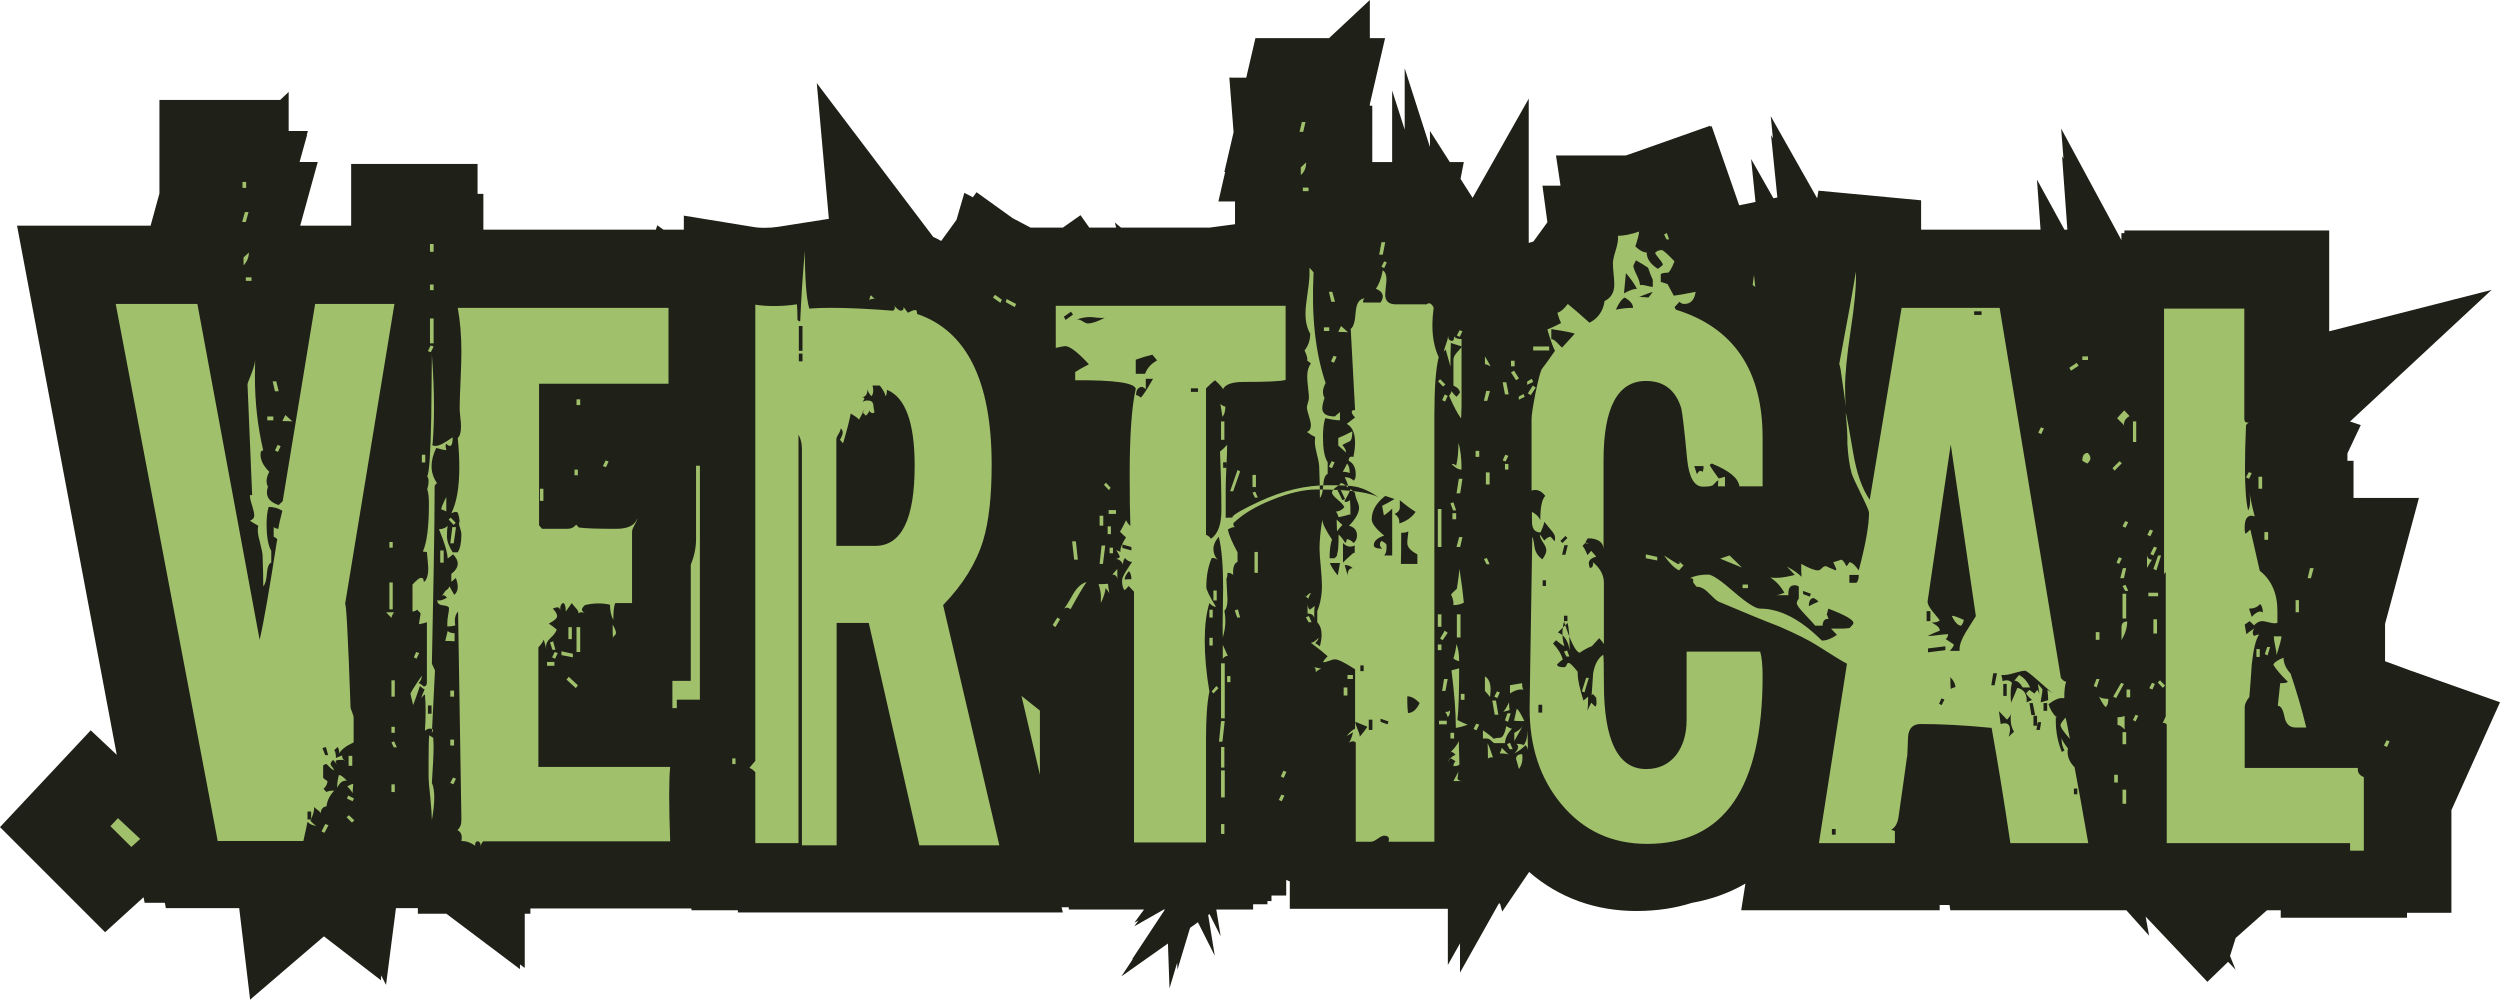 <?xml version="1.0" encoding="utf-8"?>
<!-- Generator: Adobe Illustrator 16.0.0, SVG Export Plug-In . SVG Version: 6.00 Build 0)  -->
<!DOCTYPE svg PUBLIC "-//W3C//DTD SVG 1.1//EN" "http://www.w3.org/Graphics/SVG/1.1/DTD/svg11.dtd">
<svg version="1.1" id="Capa_1" xmlns="http://www.w3.org/2000/svg" xmlns:xlink="http://www.w3.org/1999/xlink" x="0px" y="0px"
	 width="702.8px" height="281.021px" viewBox="0 0 702.8 281.021" enable-background="new 0 0 702.8 281.021" xml:space="preserve">
<path fill="#1F2018" d="M685.017,191.127l-0.855-0.305l-6.66-2.355l-7.018-2.58v-10.479l2.846-10.577l0.785-2.914l5.9-21.931
	h-18.389v-10.45h-1.717v-2.092l3.75-7.934l-3.025-1.007l39.803-37.002l-45.654,11.635V82.165V64.783h-17.246h-23.078h-17.246v0.756
	h-0.848v1.954l-16.936-31.348l0.66,8.485l-0.402-0.731l1.492,20.666h-0.826l-7.725-14.08l1.008,14.08h-6.439H540.06V56.31
	l-28.852-2.708l-0.367,2.147l-13.053-23.098l0.613,6.244l-0.529-0.936l1.777,17.555l-1.104,0.226l-6.27-11.044l1.229,12.076
	l-4.588,0.939l-0.461-1.323l-0.646-1.861l-6.629-19.081L480.8,35.65v-0.318l-22.955,8.112c-0.396,0.14-0.666,0.217-0.824,0.257
	h-19.605l1.273,8.495h-5.076l1.389,10.292l-3.936,5.414l-1.307,0.378V27.734l-15.779,27.883l-3.393-5.323l0.918-4.743h-3.941
	l-5.576-8.747v4.551l-7.1-22.164v17.247l-3.527-10.994v20.107h-0.787h-1.082h-3.715V29.733h-0.686v-0.46l4.283-18.553h-4.283V0
	l-11.475,10.72h-5.963h-1.049h-13.678l-2.582,11.118c-1.625-0.01-3.214-0.016-4.75-0.016l1.192,15.348l-2.596,11.184h0.228
	l-1.904,8.278h4.676v6.397l-7.073,0.946h-24.989l-1.716-1.425l0.361,1.425h-7.556l-2.458-3.483l-4.952,3.483h-2.949h-6.155
	l-5.023-2.638l-10.154-7.3l-1.034,1.425l-2.389-1.254l-2.217,7.604l-4.303,5.931c-0.715-0.432-1.46-0.812-2.227-1.138L229.61,23.36
	l3.396,38.159l-14.218,2.237c-1.233,0.195-2.515,0.289-3.918,0.289c-1.061,0-1.945-0.057-2.631-0.168l-20-3.26v3.948h-5.72
	c-0.587-0.4-1.174-0.804-1.747-1.235l-0.396,1.235h-48.49V54.493h-1.631V46.08h-17.247h-1.045H98.716v17.364H84.389l4.941-17.91
	h-5.113l2.101-7.555h-0.092l0.322-1.158H84.13v-0.078l-0.083,0.078H81.15V25.842l-2.379,2.244h-15.65h-1.053H44.821v17.382v1.747
	v7.158l-2.486,9.071H25.622H4.791l3.887,20.624l24.141,128.12l-7.32-6.883l-11.768,12.561l-2.178,2.324L0,232.52l11.946,11.943
	l6.018,6.016l11.582,11.582l10.818-9.834l0.294,1.559h5.68l0.284,1.502h20.622l3.068,25.734l20.747-17.797l16.037,12.352
	l0.043-1.375l1.384,2.656l2.788-21.57h6.158v1.588h8.017l20.687,15.572v-1.338l1.344,1v-15.234h1.588v-1.49h45.266v0.512h13.065
	v0.607h91.345l-0.341-1.451h2.023v0.635h21.145l-2.728,3.715l1.184-0.652l-1.192,1.648l8.294-4.711h0.315l-9.286,14.064l0.325-0.238
	l-3.279,4.963l13.086-9.236l0.446,12.59l2.158-7.203l0.074,1.959l3.546-11.75l2.206-1.574l4.742,9.416l-1.854-11.451l0.361-0.266
	l3.146,6.234l-1.226-7.508h10.349v-1.479h4.023v-0.898h1.139v-1.555h4.143v-4.402l1.006,0.447v7.678h44.43v15.793l3.418-6.07v8.223
	l10.91-19.426h0.336l0.623,2.268l7.559-11.139c8.455,7.332,18.758,10.971,30.162,10.971c5.793,0,10.975-0.809,15.6-2.291
	c5.9-1.039,10.869-2.99,15.043-5.42l-1.184,7.51h55.795v-1.477h2.771l0.213,1.477h49.5l6.387,7.129l-0.969-5.352l17.359,18.34
	l5.822-5.625l2.117,2.234l-1.58-3.896l1.6-5.047l8.779-7.783h3.877v2.098h35.496v-1.398h12.49v-17.381v-11.479l5.119-11.361
	l0.748-1.662l7.793-17.293L685.017,191.127z"/>
<path fill-rule="evenodd" clip-rule="evenodd" fill="#A1C06C" d="M636.126,172.217c0-1.156-0.266-1.941-0.771-2.422
	c-0.744,0.896-1.805,1.305-3.104,1.305c0.18,0.541,0.438,1.314,0.764,2.313c0.928-0.998,1.73-1.494,2.34-1.494
	C635.681,171.918,635.935,172.014,636.126,172.217 M597.71,225.963h-1.027v-3.979h1.027V225.963z M595.37,219.979h-1.023v-2.172
	h1.023V219.979z M597.71,209.217h-1.027v-3.4h1.027V209.217z M597.269,205.096c-0.768-0.85-1.416-1.295-1.994-1.295v-2.18
	c0.867,0,1.543-0.133,1.994-0.396V205.096z M590.202,190.879l-0.777,2.377l-0.83-0.412l0.768-1.965H590.202z M601.118,201.225
	l-0.771,1.598l-0.73-0.41l0.73-1.492L601.118,201.225z M597.075,192.27l-2.189,3.98l-0.826-0.412l2.238-3.879L597.075,192.27z
	 M598.833,196.041h-1.016v-2.203h1.016V196.041z M590.202,179.869h-1.037v-2.166h1.037V179.869z M605.792,192.27l-0.717,1.568
	l-0.879-0.385l0.775-1.494L605.792,192.27z M608.647,192.742l-0.648,0.621l-1.416-1.502l0.641-0.613L608.647,192.742z
	 M597.995,174.703c0,1.734-0.541,3.465-1.598,5.275v-3.68C596.397,175.244,596.948,174.703,597.995,174.703 M597.71,173.887h-1.027
	v-6.979h1.027V173.887z M606.38,178.102h-1.021v-4.014h1.021V178.102z M598.292,166.119h-0.871l-0.738-1.389l0.846-0.314
	L598.292,166.119z M597.71,159.721l-0.635,2.828h-1.033l0.74-2.828H597.71z M596.501,156.934l-0.748,1.594l-0.762-0.359l0.66-1.512
	L596.501,156.934z M606.687,167.625h-2.746v-0.988h2.746V167.625z M604.972,157.338c-0.324,0.478-0.803,1.229-1.41,2.317v-3.819
	C603.612,156.867,604.11,157.338,604.972,157.338 M607.517,156.146l-1.313,4.198l-0.846-0.416l1.328-3.782H607.517z
	 M598.292,146.795l-0.764,1.561l-0.846-0.387l0.738-1.481L598.292,146.795z M606.38,153.969l-1.021,2.177l-0.859-0.399l1.023-2.074
	L606.38,153.969z M574.591,120.442l-0.766,1.601l-0.826-0.413l0.721-1.5L574.591,120.442z M648.339,204.523h-2.994
	c-1.713,0-2.766-1.02-3.152-3.104c-0.412-2.033-1.033-3.057-1.861-2.99c0.135-1.4,0.354-3.508,0.678-6.371
	c1.254,0,1.967-0.129,2.15-0.408c-1.73-1.668-3.086-3.223-4.045-4.691c0-0.588,0.959-1.297,2.826-2.08
	c0,1.533,0.67,3.033,1.998,4.498C645.669,194.543,647.146,199.586,648.339,204.523 M635.261,184.674h-0.936v-2.205h0.936V184.674z
	 M605.263,149.174l-0.764,1.601l-0.844-0.412l0.742-1.495L605.263,149.174z M638.179,181.889l-0.721,2.373l-0.775-0.396l0.67-1.977
	H638.179z M587.665,128.817c0,0.47-0.289,0.985-0.865,1.492c-0.42-0.198-0.906-0.436-1.42-0.783c0-1.463,0.514-2.204,1.521-2.204
	C587.407,127.795,587.665,128.309,587.665,128.817 M641.378,178.891c0,0.613-0.471,2.346-1.383,5.275
	c0-0.584-0.137-1.467-0.404-2.619c-0.254-1.188-0.383-2.043-0.383-2.656H641.378z M596.501,130.215l-2.061,2.109l-0.572-0.719
	l1.984-1.964L596.501,130.215z M671.767,208.393l-0.732,1.611l-0.873-0.414l0.768-1.492L671.767,208.393z M664.519,239.141h-3.863
	v-2.111h-51.543v-33.229c0-0.367-0.385-0.576-1.113-0.576c0.539-1.256,0.832-1.838,0.832-1.695v-40.68
	c-0.328,0.27-0.477,0.504-0.477,0.779v0.404V86.748h22.566v30.903c0,0.926,0.424,1.298,1.262,1.086l-0.777,0.719
	c-0.205,4.599-0.299,8.581-0.299,11.943c0,5.656,0.299,9.701,0.881,12.085c0.346-0.474,0.549-1.327,0.549-2.59
	c0-1.049-0.137-2.406-0.354-3.976c0.15,1.975,0.736,4.73,1.664,8.274c-0.297-0.13-0.621-0.212-0.928-0.212
	c-1.256,0-1.895,1.095-1.895,3.308c0,0.994,0.082,1.563,0.285,1.771l1.313-1.191l2.639,11.577c3.354,2.647,4.965,6.431,4.965,11.362
	v3.305c-0.221,0.066-0.508,0.105-0.818,0.105c-0.402,0-0.975-0.105-1.734-0.305c-0.775-0.209-1.381-0.307-1.738-0.307
	c-0.775,0-1.504,0.404-2.287,1.186l-1.217-1.186c-0.219,0.139-0.701,0.473-1.406,0.982l0.475,2.686
	c0.508-0.439,1.291-1.021,2.348-1.67c-0.359,0.385-0.551,0.787-0.551,1.191c0,0.373,0.125,0.717,0.352,0.994
	c0.584-0.277,1.068-0.406,1.414-0.406c-0.92,1.393-1.598,4.186-2.047,8.371c-0.189,3.053-0.428,6.121-0.682,9.189
	c-0.859,1.049-1.309,2.041-1.309,2.893v17.053h31.814v0.516c0,0.918,0.557,1.594,1.68,2.078V239.141z M646.276,172.115h-0.932
	v-3.402h0.932V172.115z M600.538,124.252h-0.922v-5.784h0.922V124.252z M584.358,102.813l-2.156,1.394l-0.482-0.824l2.094-1.39
	L584.358,102.813z M598.677,116.974c-1.313,0.708-1.818,1.763-1.5,3.157v-0.168c0.059-0.264-0.229-0.673-0.879-1.253
	c-0.598-0.586-0.996-0.955-1.117-1.155c0.449-0.517,1.088-1.259,1.996-2.185L598.677,116.974z M586.983,101.212h-1.605v-1.022h1.605
	V101.212z M637.614,151.756h-1.041v-2.176h1.041V151.756z M650.415,159.721l-0.768,2.828h-0.928l0.66-2.828H650.415z
	 M633.015,133.003l-0.764,1.604l-0.846-0.416l0.777-1.462L633.015,133.003z M635.935,137.393h-1.029v-3.369h1.029V137.393z
	 M552.083,174.283c-0.139,0.691-0.391,1.199-0.77,1.607c-0.869,0-1.775-0.916-2.645-2.787
	C549.321,173.104,550.444,173.508,552.083,174.283 M570.698,193.256h-2.08c-0.744-1.26-1.541-1.914-2.346-1.914l1.326-1.592
	C568.911,190.42,569.948,191.586,570.698,193.256 M516.042,233.045h-1.057v1.604h1.057V233.045z M511.235,169.117
	c-0.328-0.334-0.756-0.684-1.328-0.986c-0.928,0-1.412,0.75-1.412,2.285C509.142,170.07,510.048,169.633,511.235,169.117
	 M509.077,166.908l-2.191-0.789v0.887l1.9,0.711L509.077,166.908z M546.624,196.625l-0.861-0.275l-0.645,1.494l0.729,0.377
	L546.624,196.625z M522.534,161.629h-2.639v2.215h1.965C522.319,163.435,522.534,162.687,522.534,161.629 M549.7,193.154
	c0-0.818-0.439-1.74-1.402-2.797v1.195c0,0.676,0.02,1.359,0.096,2.109C548.71,193.453,549.155,193.283,549.7,193.154
	 M566.181,205.713c-0.611-0.996-0.941-2.176-0.941-3.568c0-0.543,0.031-1.096,0.107-1.604c0,0.379-0.385,0.988-1.129,1.771
	l-2.277-2.385c0.195,1.602,0.35,2.783,0.486,3.609c1.76-0.539,2.623,0,2.623,1.559c0,0.545-0.119,1.232-0.387,2.012L566.181,205.713
	z M546.888,182.771v-1.086l-4.891,0.604v1.094L546.888,182.771z M583.968,221.676h-0.953v1.605h0.953V221.676z M542.669,171.807
	h-1.057v2.799h1.057V171.807z M561.388,189.273h-1.053l-0.541,3.367h0.928L561.388,189.273z M573.802,203.023h-0.941l-0.395,2.178
	h0.979L573.802,203.023z M564.122,192.27h-0.959v3.363h0.959V192.27z M572.663,201.225h-1.02v2.785h1.02V201.225z M572.124,201.016
	l-0.676-3.371h-0.926l0.535,3.371H572.124z M575.499,197.645h-1.027v2.182h1.027V197.645z M577.112,194.852
	c-0.463-0.268-1.842-1.432-4.148-3.51c-2.063-1.836-3.324-2.781-3.676-2.781c-0.637,0-1.66,0.227-3.039,0.637
	c-1.424,0.445-2.514,0.609-3.289,0.553h-0.338c0.188,0.67,0.281,1.219,0.338,1.701c0.461-0.135,0.846-0.203,1.162-0.203
	c0.607,0,1.117,0.236,1.48,0.711c-0.23,0.916-0.363,1.879-0.363,2.893v0.891c0,0.412,0.031,0.98,0.107,1.805
	c0.805-1.805,1.406-3.203,1.764-4.184c1.766,0.4,2.641,1.594,2.641,3.568c0,0.203-0.039,0.375-0.111,0.514
	c1.301-0.484,1.738-0.723,1.418-0.723c0.123,0,0.229,0.039,0.291,0.111c-0.93-0.717-1.539-1.4-1.764-1.982l0.938-0.916
	c0.322,0.273,0.764,0.607,1.406,1.021c0.195-0.273,0.453-0.613,0.838-1.021c0.258,0.408,0.443,0.807,0.572,1.227
	c-0.314-2.219-0.479-3.203-0.479-2.996l1.318,1.598c0,0.379-0.061,0.979-0.227,1.836c-0.15,0.82-0.26,1.43-0.26,1.846
	c0.52-0.139,1.238-0.346,2.09-0.611c0-0.65-0.068-1.639-0.193-2.898C575.907,194.143,576.397,194.453,577.112,194.852
	 M555.454,173.203l-7.061-48.27l-6.502,44.08c-0.047,0.723,0.428,1.707,1.426,2.904c1.256,1.529,1.93,2.34,1.99,2.475
	c-0.391,0.414-1.133,0.617-2.289,0.617c1.576,0.781,2.357,1.564,2.289,2.277c-0.961,0.348-2.096,0.846-3.416,1.502
	c0.652,0,1.619-0.066,2.908-0.242c1.281-0.164,2.213-0.273,2.848-0.273c0,0.549-0.223,1.023-0.664,1.395l2.277,1.5
	c0,0.406-0.398,1.025-1.135,1.803h2.748v-0.502c0-1.195,0.564-2.801,1.758-4.766C553.563,176.234,554.515,174.744,555.454,173.203
	 M557.058,87.527h-2.094v1.014h2.094V87.527z M465.886,157.556l-3.215-0.622v-1.098l3.215,0.723V157.556z M473.296,158.946
	l-1.303,1.397c-1.256-0.623-2.68-2.012-4.215-4.198c2.506,1.601,3.785,2.382,3.855,2.382c0.422,0,0.646-0.102,0.646-0.266
	c-0.08-0.2-0.199-0.411-0.391-0.611C472.2,157.992,472.69,158.399,473.296,158.946 M491.388,165.338h-1.516v-1.022h1.516V165.338z
	 M489.685,159.555l-6.111-2.516l2.637-0.894C487.015,156.902,488.171,158.024,489.685,159.555 M587.052,237.029h-21.898
	c-1.768-11.91-3.531-22.705-5.273-32.402c-7.543-0.752-14.195-1.09-19.943-1.09c-1.818,0-2.961,0.85-3.396,2.582
	c-0.133,0.439-0.223,2.08-0.301,4.863c0,1.027-0.086,1.846-0.254,2.529c-0.51,3.707-1.248,9.084-2.271,16.133
	c-0.26,1.799-0.939,3.006-2.053,3.604l1.027,0.377v3.404h-21.355l7.887-50.449c-0.994-0.473-3.785-2.176-8.369-5.107
	c-2.383-1.525-5.947-3.305-10.734-5.377c-3.816-1.459-9.48-3.773-17.018-6.979c-0.447-0.197-1.385-1.02-2.834-2.48
	c-1.117-1.164-2.236-1.703-3.365-1.703l-0.971-1.294c0.074-0.205,0.102-0.345,0.102-0.413c0-0.54-0.324-0.745-1.02-0.678
	c1.369-0.68,3.107-1.027,5.172-1.027c1.113,0,3.527,1.607,7.184,4.814c3.689,3.193,6.168,4.764,7.482,4.764
	c5.527,0,11.307,2.988,17.318,8.986c1.25,0,2.664-0.516,4.234-1.604l-1.672-1.777h3.572l1.213-0.102
	c0.322,0,0.486-0.029,0.486-0.092l0.93-1.029l0.098-0.371c0-0.881-2.342-2.215-7.064-4.012l-0.396,1.598l-0.176-0.209
	c0.248,0.408,0.48,0.924,0.66,1.502c-0.58-0.074-0.988,0.098-1.289,0.475c-0.244,0.342-0.398,0.854-0.398,1.426H510.3
	c-0.193-0.266-1.158-1.328-2.92-3.193c-1.516-1.598-2.26-2.627-2.26-3.064c0-0.48,0.201-0.92,0.559-1.334v-3.365
	c-0.254-0.273-0.645-0.408-1.225-0.408c-1.256,0-1.797,0.914-1.707,2.789h-3.371c0.615-0.063,1.383-0.309,2.258-0.678
	c-1-1.801-2.322-3.233-3.955-4.291c0.443,0.068,0.961,0.105,1.504,0.105c1.393,0,3.178-0.279,5.373-0.822l-2.254-2.379
	c1.93,1.053,3.311,2.01,4.15,2.895c-0.074-0.75-0.096-1.941-0.096-3.617c2.182,1.193,3.75,1.816,4.68,1.816
	c0.381,0,0.771-0.206,1.131-0.623c0.371-0.377,0.758-0.572,1.15-0.572c0.486,0.271,1.412,0.643,2.725,1.195
	c0.102-0.141,0.168-0.281,0.168-0.416c0,0-0.262-0.602-0.83-1.866c1.568-0.481,2.268-0.724,2.143-0.724
	c0.453,0,0.965,0.619,1.518,1.811c0.318-0.202,0.596-0.581,0.855-1.087c0.68,0,1.553,0.741,2.639,2.282
	c1.936-7.323,2.885-12.736,2.885-16.243c0-0.407-0.697-2.077-2.146-5.001c-1.584-3.204-2.477-5.186-2.73-5.994
	c-0.613-2.187-1.027-5.002-1.215-8.48c0.061-1.973-0.107-4.86-0.484-8.676c0.197,0.346,0.891,4.046,2.088,11.167
	c0.99,5.919,2.566,10.377,4.691,13.378l8.949-53.958h27.564c0.129,0.752,5.879,35.41,17.221,104.028
	c0.568,0.709,1.043,1.086,1.498,1.086c-0.383,0.922-0.545,2.451-0.545,4.6h-0.385c-0.963-0.133-2.309,0.41-4.041,1.701
	c0.381,1.332,1.158,2.619,2.336,3.881l-0.293-0.709v1.588c0,3.072,0.584,5.963,1.697,8.682l0.75-0.41
	c-0.547-0.912-0.83-2.107-0.83-3.57c0.051,0.51,0.674,1.535,1.793,2.996c-0.057,0.338-0.094,0.646-0.094,0.984
	c0,1.539,0.646,2.965,1.957,4.289C584.095,220.35,585.38,227.465,587.052,237.029 M581.89,207.721
	c-1.75-1.938-2.637-3.238-2.637-3.92c0-0.297,0.486-1.018,1.404-2.072C580.784,202,581.208,203.975,581.89,207.721 M592.704,196.455
	c0,1.051-0.223,1.797-0.65,2.279c-0.373,0-1.045-0.953-1.975-2.896C590.526,196.25,591.388,196.455,592.704,196.455 M521.757,76.867
	c0.072,3.653-0.414,9.03-1.508,16.068c-1.055,7.058-1.563,12.325-1.563,15.827c0,2.081,0.049,4.059,0.252,5.892
	c-0.299-2.385-0.809-5.99-1.514-10.855c-0.09-0.481-0.227-0.953-0.35-1.499l-0.096,0.411c0.059-0.411,0.709-3.953,1.959-10.594
	c0.697-3.501,1.637-8.806,2.818-15.86V76.867z M440.636,173.104h-0.965v1.502h0.965V173.104z M434.597,163.129h-0.922v1.602h0.922
	V163.129z M440.735,153.262h-0.955l-0.65,2.682h0.936L440.735,153.262z M440.636,151.244l-0.57-0.576l-1.412,1.397l0.572,0.581
	L440.636,151.244z M442.688,93.821c-0.506-0.276-2.689-0.714-6.582-1.298v2.8c0.455,0,0.998,0.366,1.703,1.087
	c0.672,0.744,1.127,1.154,1.32,1.301C440.13,96.643,441.323,95.349,442.688,93.821 M478.919,131.028h-2.625
	c0.191,0.507,0.436,1.296,0.732,2.284c0.328-0.583,0.68-0.927,1.055-0.988c0.135,0.061,0.295,0.156,0.545,0.313
	C478.833,132.221,478.919,131.672,478.919,131.028 M459.083,86.537c0-1.053-0.807-2.005-2.35-2.886
	c-0.838,0.405-1.635,1.527-2.48,3.399C455.96,86.707,457.558,86.537,459.083,86.537 M460.194,81.266
	c-0.635-1.331-1.666-2.828-3.119-4.493l-0.547,5.688C458.403,81.465,459.622,81.068,460.194,81.266 M464.634,82.04
	c-0.906,0.28-2.154,0.754-3.807,1.406c1.959,0.129,2.807,0.205,2.584,0.205L464.634,82.04z M464.634,80.649v-1.978
	c-0.389-0.812-0.846-1.942-1.316-3.398c-0.775-0.547-1.902-1.228-3.416-2.086l-0.736,1.467c0,0.48,0.295,1.362,0.943,2.664
	c0.639,1.293,0.924,2.24,0.924,2.853c0.125,0,0.264-0.035,0.383-0.098c0.322,0,0.838,0.098,1.549,0.271
	C463.702,80.545,464.245,80.649,464.634,80.649 M446.651,190.564l-1.227,4.086l-0.73-0.307l1.207-3.779H446.651z M441.185,184.57
	h-0.83l-0.684-1.393l0.873-0.314L441.185,184.57z M495.503,190.156c0,31.379-10.832,47.078-32.484,47.078
	c-9.922,0-17.977-3.744-24.174-11.271c-5.918-7.176-8.836-16.102-8.836-26.719c0-0.336,0.217-16.473,0.744-48.367
	c0.188,0.265,0.412,1.22,0.633,2.896c0.195,1.392,0.934,2.543,2.188,3.465c0.742-0.985,1.131-1.836,1.131-2.582
	c0-0.546-0.297-1.265-0.912-2.147c-0.57-0.885-0.9-1.564-0.9-2.045v-0.198c0.33,0.403,0.75,0.944,1.229,1.7
	c0.703-0.756,1.287-1.088,1.797-1.088l1.029,1.188l0.193-0.101v-0.895c0.063-0.47-0.35-1.221-1.223-2.203
	c-1.063-1.26-1.666-1.979-1.797-2.181c-0.094,0.713-0.445,1.704-1.021,2.991c-1.328,0-2.094-0.684-2.346-2.006
	c-0.072-0.064-0.105-1.318-0.105-3.774c1.064,0.507,1.877,1.294,2.361,2.28c0-3.573,0.465-5.851,1.398-6.769
	c-1.119-1.469-2.414-1.976-3.855-1.504v-20.051c0-1.192,0.389-3.68,1.119-7.414c0.779-3.78,1.359-6.026,1.803-6.746
	c0.877-1.12,2.096-2.824,3.666-5.073c-0.418-0.68-1.16-2.687-2.152-5.989c0.992-0.404,2.273-0.987,3.857-1.805
	c-0.326-0.651-0.682-1.633-1.035-2.896c0.934-0.268,1.896-1.079,2.926-2.482c1.479,1.192,3.533,2.958,6.104,5.272
	c2.443-1.255,3.85-3.305,4.24-6.089c1.801-0.853,2.729-2.41,2.729-4.654c0-0.693-0.061-1.684-0.191-2.968
	c-0.129-1.298-0.195-2.283-0.195-2.929c0-0.824,0.256-2.077,0.805-3.774c0.545-1.745,0.744-3.064,0.602-4.016
	c1.652,0,3.602-0.374,5.955-1.2c0,0.685-0.361,2.085-1.063,4.188c1.184,1.13,2.277,1.699,3.213,1.699
	c-0.064,1.67,0.967,3.205,3.111,4.597c0.359-0.207,0.83-0.574,1.41-1.089c0.039-0.277-0.256-0.814-0.969-1.663
	c-0.668-0.819-1.084-1.402-1.209-1.737c0.508-0.549,1.127-0.779,1.887-0.779c0.363,0,1.57,1.051,3.574,3.162
	c-0.869,2.155-1.518,3.195-1.898,3.195c-1.002,0-1.641,0.133-1.965,0.413v2.177c0.52,0.135,1.133,0.339,1.906,0.615l1.756,3.259
	c1.381-0.168,3.439-0.54,6.139-1.088c-0.328,2.287-1.377,3.409-3.211,3.409c-0.508,0-0.93-0.202-1.324-0.607l-1.402,1.493
	l0.375,0.715c16.254,5.034,24.391,17.053,24.391,35.985v13.683h-6.527c-0.293-2.288-2.795-4.358-7.521-6.304
	c-0.059-0.059-0.117-0.104-0.189-0.104c-0.252,0.082-0.455,0.21-0.645,0.412c0.488,0.916,1.355,2.178,2.537,3.782
	c0.191,0,0.781-0.176,1.766-0.48v2.694h-1.959c0-0.822,0.035-1.365,0.1-1.715c-0.324,0.145-0.801,0.583-1.428,1.3
	c-0.299,0.345-1.27,0.511-2.9,0.511c-2.441,0-3.92-2.588-4.439-7.688c-0.795-8.448-1.379-13.247-1.666-14.371
	c-1.576-5.106-4.883-7.656-9.891-7.656c-7.969,0-11.953,7.425-11.953,22.33v25.425c0.074-1.264-0.352-2.173-1.219-2.757
	c-0.869-0.539-1.963-0.81-3.213-0.751l-0.641,1.019c0.188,0.243,0.457,0.378,0.832,0.378c-0.059,0.068-0.119,0.104-0.191,0.104
	c-0.246,0-0.453-0.104-0.641-0.265l-0.857,0.877c0.365,0.344,0.857,1.196,1.391,2.588c0.275-0.273,0.627-0.646,1.08-1.193
	c0.277,0.344,0.764,0.861,1.4,1.611c-1.375,0.402-2.076,1.014-2.076,1.867c0,0.403,0.092,0.842,0.273,1.323
	c0.615,0,0.941-0.44,0.941-1.323l-0.18-0.375c2.139,1.731,3.199,3.672,3.199,5.887v17.227c-0.197-0.375-0.658-0.955-1.318-1.668
	l-2.092,2.283c-0.732,0.203-1.857,0.783-3.367,1.793c-1.125-0.131-2.598-3.066-4.438-8.775c-0.279,1.117-0.445,2.242-0.445,3.398
	c0,1.195,0.166,2.385,0.555,3.584c-0.42-0.213-1.225-0.756-2.352-1.707l-0.838,0.922c1.449,1.533,2.346,3.027,2.734,4.559
	c-0.33,0.133-0.873,0.572-1.6,1.295c0,0.547,0.6,0.814,1.852,0.814c0.467,0,0.711-0.201,0.807-0.609
	c0.107-0.379,0.322-0.588,0.613-0.588c0.377,0,1.217,0.828,2.527,2.49v0.516c0,1.627,0.541,4.18,1.613,7.555
	c0.512-0.449,0.971-0.814,1.318-1.094c0,1.871-0.076,3.201-0.209,3.988c0.209-0.518,0.559-1.293,1.08-2.279l1.115,1.092
	c0.328-0.209,0.414-0.654,0.354-1.404l-0.068-1.08l-0.861-0.992c-0.326,0.033-0.455,0.23-0.455,0.58
	c0.164-2.115,0.314-4.291,0.455-6.469c0.453-2.557,1.379-4.256,2.822-5.215c0.131,0.271,0.197,2.971,0.197,8.107
	c0,15.996,3.941,24.033,11.854,24.033c3.627,0,6.48-1.371,8.572-4.092c1.854-2.549,2.826-5.742,2.826-9.695v-19.234h20.684
	C495.265,184.713,495.503,187.029,495.503,190.156 M469.22,67.309h-0.734l-0.678-1.392l0.779-0.413L469.22,67.309z M384.407,204.313
	c-0.736-0.338-1.863-0.775-3.375-1.391c0,0.482,0.199,1.156,0.609,2.105c0.42,0.916,0.617,1.602,0.617,2.08
	C383.19,205.986,383.927,205.063,384.407,204.313 M385.815,202.313h-1.027v2.889h1.027V202.313z M390.351,202.822l-2.252-0.787
	v0.887l1.957,0.711L390.351,202.822z M399.083,197.645c-1.189-1.258-2.352-1.902-3.461-1.902v1.092v0.713
	c0,0.705,0.053,1.697,0.186,2.893C397.134,200.439,398.222,199.482,399.083,197.645 M376.694,158.262h-2.83
	c0.326,0.912,1.037,2.082,2.191,3.466C376.056,161.938,376.249,160.781,376.694,158.262 M380.265,159.721
	c-0.543-0.572-1.313-0.881-2.242-0.881l0.82,2.888C378.843,160.412,379.329,159.721,380.265,159.721 M380.837,155.467v-2.107
	c-0.445,0.196-0.832,0.313-1.211,0.313c-0.783,0-1.455-0.352-2.084-1.025v5.521c0.508-0.549,1.301-1.301,2.463-2.332
	C380.485,155.401,380.771,155.269,380.837,155.467 M378.108,140.286l-1.221-2.581h-0.926l1.414,2.892L378.108,140.286z
	 M392.046,140.286l-2.629-0.877c-2.533,1.967-3.797,4.185-3.797,6.566c0,1.188,1.203,2.722,3.502,4.593
	c-1.955,0.642-2.914,1.565-2.914,2.694c0,0.679,0.762,0.98,2.338,0.98c-0.402-0.375-0.635-0.783-0.635-1.186
	c0-0.352,0.154-0.657,0.447-0.991c0.508,0.198,1,0.542,1.41,0.991v0.499c0.068,1.264-0.16,2.118-0.646,2.59h2.252v-13.167
	c-0.863,0.891-1.672,1.496-2.342,1.906l-0.486-2.693C389.38,141.787,390.536,141.171,392.046,140.286 M398.45,158.527v-2.691
	c-1.908-0.982-2.828-2.033-2.828-3.189c0-0.383,0.02-0.963,0.123-1.668c0.092-0.757,0.164-1.257,0.164-1.611
	c-0.457,0.286-1.094,0.413-2.002,0.413c0,3.841-0.027,6.778-0.094,8.747H398.45z M397.962,143.897
	c-1.256-0.75-2.732-1.845-4.443-3.301v2.008c0,0.782-0.465,1.431-1.473,1.87c1.008,0.682,1.445,1.564,1.318,2.688
	C395.368,146.517,396.909,145.428,397.962,143.897 M361.089,223.648l-0.773,1.605l-0.822-0.379l0.725-1.492L361.089,223.648z
	 M361.636,216.984l-0.742,1.697l-0.838-0.406l0.748-1.604L361.636,216.984z M371.435,187.982c-0.68,0.234-1.195,0.578-1.514,0.979
	c0-0.979-0.283-1.486-0.838-1.486L371.435,187.982z M378.782,195.529h-1.051v-2.273h1.051V195.529z M368.704,174.912h-0.844
	l-0.768-1.404l0.875-0.305L368.704,174.912z M410.933,219.57h-2.346c0.963-1.705,1.41-2.66,1.41-2.791
	c-0.184,1.805-0.291,2.41-0.291,1.805C409.706,219.189,410.124,219.506,410.933,219.57 M369.638,170.313
	c-0.133,0.27-0.197,1.531-0.197,3.775c0-1.057-0.609-1.6-1.861-1.6v-2.594c0.063,0.688,0.281,1.166,0.637,1.512L369.638,170.313z
	 M410.292,214.699c0,1.055-0.068-1.082-0.199-6.395c-0.309,0.879-1.119,1.961-2.436,3.293c0.135-0.137,0.254-0.205,0.381-0.205
	c0.291,0,0.682,0.281,1.131,0.787c-1.377,0.682-2.094,1.492-2.094,2.52c0-0.68,0.201-1.188,0.582-1.6
	c0.318,0.135,0.807,0.439,1.512,0.891c-0.385,0.4-0.582,0.879-0.582,1.387C409.706,215.377,410.292,215.139,410.292,214.699
	 M368.515,166.805c0-0.039-0.029-0.07-0.105-0.07c-0.254,0-0.668,0.342-1.316,1.086l-0.928-0.814
	c0.387,0.34,0.928,0.787,1.695,1.293C367.86,167.926,368.091,167.416,368.515,166.805 M408.784,207.623h-1.035v-1.611h1.035V207.623
	z M406.722,203.633h-2.186v-1.02h2.186V203.633z M407.657,199.521c0,1.02-0.217,1.703-0.676,2.1
	c-0.162-0.676-0.416-1.154-0.742-1.488C407.181,200.133,407.657,199.928,407.657,199.521 M419.698,212.898
	c-0.934,0-1.408,0.174-1.408,0.504c0-2.01-0.041-3.502-0.102-4.49C418.638,209.828,419.124,211.164,419.698,212.898
	 M415.845,203.705l-0.775,1.598l-0.83-0.367l0.74-1.502L415.845,203.705z M424.12,212.18c-0.252-0.238-1.107-0.379-2.523-0.379
	c0.35-0.68,0.551-1.182,0.551-1.598L424.12,212.18z M406.981,190.879l-0.639,3.354h-0.926l0.527-3.354H406.981z M427.987,213.203
	c0,1.051-0.318,2.041-0.971,2.996c-0.539-1.945-0.826-2.863-0.826-2.797c0-0.951,0.578-1.393,1.701-1.393l0.096,0.678V213.203z
	 M412.638,203.705c-1.264,0.473-2.373,0.777-3.375,0.922c0-4.469-0.424-9.842-1.225-16.174c0.486-0.133,1.225-0.336,2.158-0.582
	c0,6.914-0.156,11.742-0.49,14.541C410.87,203.023,411.829,203.467,412.638,203.705 M425.063,204.824
	c-1.25,1.33-1.928,2.686-1.99,4.088h-2.992c-0.186-0.066-0.574-0.377-1.117-0.918c-0.391-0.305-0.869-0.447-1.41-0.371h-0.674v-2.32
	c0.727,0.48,1.789,1.256,3.109,2.418c0.258-0.211,0.777-0.309,1.607-0.309c0.801,0,1.416-1.084,1.857-3.305
	C424.167,204.59,424.671,204.824,425.063,204.824 M411.704,196.723h-1.033v-1.66h1.033V196.723z M425.255,210.619h-0.861
	l-0.74-1.402l0.834-0.404L425.255,210.619z M429.501,210.982c0-0.574-0.227-1.082-0.672-1.494c-0.809,0.889-1.84,1.633-3.127,2.313
	c0.711-0.68,1.066-1.252,1.066-1.797c0-0.348-0.166-0.645-0.482-0.893c1.061,0,1.734,0.141,1.996,0.377
	c0.734-0.781,1.117-2.186,1.117-4.186c0.059,1.396,0.102,2.93,0.102,4.598V210.982z M428.282,203.705
	c-0.131,0.27-0.994,1.799-2.58,4.6v-2.293C427.017,205.334,427.892,204.59,428.282,203.705 M421.214,200.92h-1.025l-0.682-3.988
	h1.033L421.214,200.92z M405.214,182.771h-1.021v-1.604h1.021V182.771z M424.671,200.541l-0.725,2.381l-0.873-0.408l0.666-1.973
	H424.671z M424.394,199.613c-0.424,0.143-1.092,0.314-1.963,0.52c0.318,0,0.9-0.889,1.793-2.688
	C424.224,198.363,424.29,199.107,424.394,199.613 M419.034,193.838c0,0.615-0.07,1.324-0.166,2.105
	c-0.32-0.48-0.799-1.021-1.424-1.711v-4.076C418.511,190.773,419.034,191.996,419.034,193.838 M410.196,185.873
	c-0.678-0.143-1.223-0.414-1.609-0.779c0.582-1.949,0.838-3.273,0.773-4.023C409.911,182.016,410.196,183.625,410.196,185.873
	 M421.653,194.65l-0.732,1.6l-0.84-0.412l0.748-1.494L421.653,194.65z M377.376,147.574c-0.643,0.68-1.16,1.254-1.51,1.793
	c0,0.068-0.039-0.91-0.104-2.88v-0.413L377.376,147.574z M406.981,177.896l-1.414,2.082l-0.734-0.475l1.311-2.217L406.981,177.896z
	 M428.526,202.711h-0.352c-1.09,0-1.92-0.029-2.539-0.098l0.748-3.369C426.829,199.453,427.526,200.611,428.526,202.711
	 M404.45,100.396c-0.803,3.129-1.219,8.543-1.219,16.266v119.958h-12.881c0.063-0.268,0.102-0.477,0.102-0.678
	c0-0.686-0.465-1.023-1.33-1.023c-0.445,0-1.057,0.301-1.824,0.852c-0.809,0.582-1.418,0.85-1.836,0.85h-4.332v-27.912
	c-0.252-0.211-0.514-0.314-0.766-0.314c-0.359,0-0.738,0.143-1.123,0.42c0.439-0.682,0.834-1.672,1.123-2.996
	c-0.359,0.266-0.971,0.641-1.766,1.09c0.67-0.92,1.477-1.635,2.346-2.082v-16.682c-2.836-1.826-4.729-2.793-5.654-2.793
	c-0.389,0-0.934,0.139-1.646,0.42c-0.734,0.262-1.246,0.412-1.537,0.412c-0.07,0-0.104-0.043-0.104-0.107
	c0-0.201,0.395-0.748,1.232-1.596c-1.039-0.928-2.564-2.189-4.721-3.783c0.568,0,1.277-0.479,2.178-1.398
	c0,0.299-0.324,0.818-0.965,1.5c0.264,0.133,0.715,0.41,1.318,0.889c0.307-1.199,0.486-2.246,0.486-3.203
	c0-1.537-0.418-2.721-1.225-3.57v-3.105c0.869-2.135,1.32-4.525,1.32-7.176c0-1.196-0.127-2.928-0.322-5.239
	c-0.225-2.295-0.355-3.99-0.355-5.149c0-2.244,0.256-4.961,0.77-8.168c0.068,1.125,0.971,2.997,2.732,5.582
	c-0.459,1.256-0.674,3.021-0.674,5.277h1.41c0.639-0.579,0.867-1.018,0.678-1.295c0.279-0.237,0.449-2.049,0.449-5.374
	c0.512,0.403,1.154,1.187,1.885,2.382c0.262-0.311,0.398-0.682,0.398-1.089c0.6,0,1.273,0.376,1.953,1.089
	c0.643-0.581,0.932-1.301,0.932-2.079c0-1.468-0.734-2.381-2.242-2.786l-0.199,0.188c2.021-1.994,3.02-3.766,3.02-5.264
	c0-0.477-0.191-1.164-0.578-2c-0.354-0.861-0.539-1.576-0.539-2.124c-0.459-0.441-0.869-0.812-1.318-1.088
	c-0.193,0.755-0.783,1.873-1.703,3.4c0.186,0.137,0.354,0.206,0.479,0.206c0.318,0,0.67-0.165,1.119-0.503
	c0,0.472,0.039,1.155,0.105,2.108v2.075c-0.193-0.141-0.428-0.208-0.674-0.208c0.77,0-0.143,0.282-2.637,0.826
	c-0.066-0.337-0.293-0.889-0.734-1.609c0.801,0,1.6-0.402,2.342-1.185c-0.129-0.479-0.742-1.19-1.832-2.11
	c-1.09-0.922-1.639-1.602-1.639-2.007c0-0.515,0.381-1.024,1.152-1.534c0.809-0.508,1.223-0.878,1.283-1.16
	c0.582,0,1.221,0.408,1.955,1.226c0.074-0.066,0.109-0.17,0.109-0.302c0-0.489-0.295-1.333-0.93-2.59
	c0.994,0,1.85,0.302,2.529,0.981c0.393-0.327,0.578-0.917,0.578-1.694c0-1.95-0.67-3.232-1.986-3.888
	c0-0.813,0.318-1.186,0.961-1.186l0.355,0.17c0.311-1.494,0.484-2.861,0.484-4.086c0-2.718-0.816-4.462-2.346-5.274
	c0.545-0.414,1.334-0.995,2.346-1.8c-0.656-0.657-0.939-1.198-0.939-1.609c0-0.304,0.283-0.474,0.939-0.474l-1.223-22.84
	c0.738-0.409,1.223-2.009,1.408-4.798c0.197-2.452,1.059-3.709,2.639-3.777c-0.387,0.068-0.578,0.474-0.578,1.184h4.908
	c0.414-0.573,0.635-1.151,0.635-1.695c0-0.924-0.635-1.637-1.953-2.181c0.859-1.12,1.51-2.867,1.953-5.177
	c0.711,0.443,1.035,1.335,1.035,2.591c0,0.438-0.066,1.159-0.193,2.144c-0.09,0.957-0.158,1.675-0.158,2.147
	c0,1.766,0.996,2.684,2.984,2.684h8.674c0.199-0.198,0.422-0.303,0.643-0.303c0.449,0,0.902,0.405,1.318,1.198
	c-0.23,1.8-0.352,3.501-0.352,5.098C402.685,94.909,403.265,97.88,404.45,100.396 M405.214,176.199h-1.021v-3.502h1.021V176.199z
	 M428.526,193.936c-1.18-0.309-2.523,0-4.039,1.021v-2.316c-0.068,0,1.088-0.211,3.404-0.582
	C427.892,193.316,428.11,193.936,428.526,193.936 M410.583,179.195h-1.031v-6.498h1.031V179.195z M433.546,200.33h-1.064v-2.213
	h1.064V200.33z M375.188,129.943l-0.736,1.662l-0.867-0.376l0.771-1.588L375.188,129.943z M411.517,169.426
	c-0.807,0.443-1.811,0.682-2.93,0.682c0.066-0.99-0.156-1.936-0.646-2.9c0-0.201,0.523-0.748,1.609-1.701
	c0.361-2.313,0.609-4.178,0.742-5.578C410.933,164.112,411.313,167.281,411.517,169.426 M379.433,133.003
	c-0.449-0.248-1.088-0.366-1.963-0.366c0.289-0.486,0.701-1.267,1.223-2.328C379.165,130.79,379.433,131.672,379.433,133.003
	 M380.163,121.258c0,1.565-0.23,2.518-0.73,2.796c-1.262,0.571-1.963,0.945-2.057,1.086c0.674,0.713,1.025,1.43,1.025,2.074
	l-2.186-1.975v-2.115C377.181,122.758,378.489,122.112,380.163,121.258 M405.214,153.772h-1.021v-10.69h1.021V153.772z
	 M411.124,150.979l-0.639,2.794h-1.027l0.738-2.794H411.124z M418.765,158.633h-0.867l-0.736-1.491l0.838-0.274L418.765,158.633z
	 M376.694,118.155c-0.932,0-2.311-0.194-4.145-0.601c-0.443,1.394-0.637,3.152-0.637,5.269c0,3.402,0.412,5.754,1.322,7.12v3.26
	c-0.707,0.34-1.129,1.367-1.232,3.099c-0.123,1.946-0.438,3.178-0.957,3.679c0-2.786-0.061-5.687-0.191-8.644
	c0-0.748-0.184-1.909-0.615-3.481c-0.377-1.525-0.602-2.755-0.602-3.604c0-0.543,0.029-1.016,0.09-1.429
	c-0.604-0.238-1.404-0.711-2.334-1.392c0.73-0.248,1.121-0.879,1.121-1.869c0-0.614-0.191-1.467-0.547-2.589
	c-0.389-1.166-0.574-1.974-0.574-2.524c0-0.169,0.094-0.584,0.277-1.189c0.189-0.578,0.297-1.047,0.297-1.403
	c0-0.646-0.107-1.661-0.258-2.988c-0.164-1.333-0.223-2.318-0.223-3.003c0-1.56,0.35-2.811,1.027-3.667
	c-0.322-0.341-0.654-0.619-1.027-0.789c0.131-0.678-0.139-1.633-0.75-2.886c1.059-1.336,1.586-2.905,1.586-4.703
	c-0.879-1.527-1.32-3.436-1.32-5.681c0-1.332,0.223-3.331,0.615-6.029c0.416-2.694,0.574-4.732,0.506-6.128v-0.71
	c0.318,0.35,0.707,0.743,1.154,1.294c-0.643,12.22,0.482,22.597,3.379,31.11c-0.516,0.949-0.744,1.768-0.744,2.492
	c0,0.673,0.15,1.251,0.449,1.688c-0.43,1.268-0.643,2.245-0.643,2.897c0,1.541,1.189,2.317,3.57,2.317
	c-0.066,0,0.416-0.41,1.404-1.23V118.155z M441.255,182.863c-0.389-2.646-1.475-4.352-3.311-5.068l2.727-2.684
	C441.062,176.512,441.255,179.092,441.255,182.863 M409.36,145.975h-1.057v-1.698h1.057V145.975z M409.36,143.483h-0.877
	l-0.734-1.998l0.838-0.281L409.36,143.483z M375.763,100.292l-0.762,1.701l-0.834-0.413l0.734-1.572L375.763,100.292z
	 M411.124,134.607l-0.639,4.082h-1.027l0.635-4.082H411.124z M373.679,93.042h-1.506v-1.024h1.506V93.042z M410.87,132.017
	c-0.906,0-1.84-0.552-2.832-1.603h0.266c0.377,0,0.727,0.176,1.057,0.505c0.424-1.793,0.637-3.902,0.637-6.39
	C410.583,126.332,410.87,128.817,410.87,132.017 M378.952,93.417c-0.607-0.068-1.51-0.112-2.736-0.112l0.764-1.66
	C377.442,92.019,378.079,92.631,378.952,93.417 M418.765,136.202h-1.055v-3.407h1.055V136.202z M415.845,128.437h-1.02v-1.698h1.02
	V128.437z M375.29,84.841h-1.035l-0.67-2.802h0.959L375.29,84.841z M424.04,132.017h-0.967v-1.604h0.967V132.017z M406.981,111.286
	l-0.742,1.604l-0.822-0.414l0.727-1.599L406.981,111.286z M424.04,128.139l-0.781,1.594l-0.828-0.304l0.734-1.599L424.04,128.139z
	 M406.343,108.081l-0.672,0.583l-1.418-1.464l0.58-0.611L406.343,108.081z M410.933,97.398l-3.076-0.988
	c-0.064,1.47-0.107,3.708-0.107,6.668c-0.254-0.979-0.709-2.579-1.311-4.764c-0.385,0.21-0.584,0.478-0.584,0.891
	c0-0.523,0.227-1.325,0.617-2.388c0.418-1.056,0.604-1.909,0.604-2.49c0,0.996,0.385,1.503,1.16,1.503
	c0.352,0,0.549-0.411,0.549-1.222c0.385,0.47,1.055,0.715,2.086,0.715v5.584v13.164l-0.107,3.279c0,0.053-0.012,0.134-0.092,0.204
	c-0.887-1.202-1.99-3.274-3.309-6.269c0.459-0.615,0.676-1.089,0.676-1.394c0.197,0.372,0.643,0.951,1.42,1.664l0.926-1.094
	c0.072-0.778-0.545-1.488-1.797-2.071v-7.276c0-0.615,0.326-1.266,0.963-2.016C410.421,98.178,410.901,97.604,410.933,97.398
	 M418.868,109.892l-0.773,2.791h-0.934l0.646-2.791H418.868z M367.86,53.726h-1.602v-0.989h1.602V53.726z M389.862,73.77
	l-0.74,1.598l-0.764-0.4l0.764-1.499L389.862,73.77z M424.12,110.876h-1.047l-0.643-3.404h1.023L424.12,110.876z M367.188,45.655
	c0,1.464-0.477,2.664-1.508,3.576v-2.179L367.188,45.655z M411.124,93.107l-0.74,1.597l-0.834-0.377l0.742-1.484L411.124,93.107z
	 M419.034,102.982c-0.686-0.382-1.227-0.576-1.59-0.576v-2.216C417.88,100.87,418.415,101.791,419.034,102.982 M428.628,111.556
	l-1.67,0.814v-0.882l1.324-0.717L428.628,111.556z M389.417,68.085l-0.684,3.507h-1.02l0.645-3.507H389.417z M427.017,106.381
	l-0.826,0.514l-1.424-2.218l0.869-0.47L427.017,106.381z M431.733,108.974l-1.404,2.108l-0.828-0.508l1.404-2.183L431.733,108.974z
	 M431.005,107.372l-1.697,0.815v-0.921l1.314-0.783L431.005,107.372z M425.798,102.982h-1.031v-1.572h1.031V102.982z
	 M367.003,34.288l-0.648,2.786h-1.029l0.652-2.786H367.003z M435.499,98.524h-4.494v-1.125h4.494V98.524z M318.061,162.817
	c0-0.981-0.225-1.737-0.683-2.267c-0.797,0.844-1.214,1.656-1.214,2.379C316.612,162.863,317.251,162.817,318.061,162.817
	 M318.061,154.744v-0.972l-2.539-0.716v0.98L318.061,154.744z M324.154,106.482h-2.05v2.896l-0.928-0.617
	c-0.644,0-1.094,0.243-1.38,0.65c-0.294,0.447-0.423,0.985-0.423,1.67c0.384,0,0.802,0.237,1.32,0.676
	C321.204,111.385,322.345,109.618,324.154,106.482 M344.77,129.943h-0.924v1.562h0.924V129.943z M325.284,101.311l-1.32-1.598
	c-1.251,0.28-2.788,0.719-4.681,1.402v1.292v2.074v0.608h0.09h2.535C322.427,103.557,323.539,102.299,325.284,101.311
	 M336.784,109.176h-2v0.993h2V109.176z M344.198,234.443h-0.94v-2.787h0.94V234.443z M298.013,174.088l-1.314,2.211l-0.777-0.6
	l1.328-2.09L298.013,174.088z M344.302,224.164h-1.043v-7.586h1.043V224.164z M344.198,215.793h-0.94v-5.789h0.94V215.793z
	 M305.435,163.64c-1.13,1.672-2.634,4.216-4.499,7.651c-0.317-0.295-0.668-0.467-1.055-0.467c-0.356,0-0.708,0.207-1.038,0.582
	c0.46-0.375,1.382-1.844,2.837-4.4C302.801,165.108,304.053,163.977,305.435,163.64 M344.302,202.711l-0.654,5.785h-0.963
	l0.573-5.785H344.302z M311.855,166.805c-0.255-0.508-0.603-1.018-1.054-1.467c-0.07,0.998-0.485,2.379-1.323,4.191v-1.604
	c0.067-0.885-0.159-2.106-0.644-3.711c1.124,0,1.995-0.037,2.645-0.103C311.526,164.73,311.665,165.613,311.855,166.805
	 M303,157.338h-1.028l-0.582-5.166h1.059L303,157.338z M342.53,193.453l-1.414,1.504l-0.477-0.613l1.307-1.5L342.53,193.453z
	 M344.302,201.93h-1.043v-15.451h1.043V201.93z M314.106,162.93c-0.066-0.922-0.546-1.408-1.41-1.408l1.41-1.594V162.93z
	 M310.708,153.359l-0.65,5.168h-0.934l0.548-5.168H310.708z M345.9,191.752h-0.922v-1.701h0.922V191.752z M312.879,155.539h-0.951
	v-1.57h0.951V155.539z M340.921,181.473h-0.936v-2.176h0.936V181.473z M312.305,150.156h-0.92v-2.188h0.92V150.156z
	 M310.153,147.781h-1.029v-2.802h1.029V147.781z M345.159,184.369c-0.508,0-0.99,0.268-1.407,0.813v-3.908L345.159,184.369z
	 M313.724,144.475h-2.06v-1.09h2.06V144.475z M340.921,173.609h-0.936v-2.203h0.936V173.609z M312.209,137.094l-0.448,0.71
	l-1.42-1.502l0.552-0.613L312.209,137.094z M342.045,168.809h-0.928v-2.79h0.928V168.809z M348.632,173.609h-0.833l-0.682-2.008
	l0.869-0.311L348.632,173.609z M388.161,140.188c-2.406-1.735-8.377-2.591-17.98-2.591c-3.574,0-7.738,0.958-12.467,2.865
	c-4.746,1.867-8.375,4.078-10.977,6.596v0.215c-0.029,0.54,0.136,0.847,0.582,0.914h-0.39c-0.423,0-1.029,0.204-1.77,0.681
	c0.355,1.596,1.295,3.74,2.738,6.401v2.688c-0.968,0.375-1.363,1.633-1.228,3.672c-0.501-0.478-1.061-0.64-1.598-0.58v0.178
	c0,0.544-0.094,1.051-0.301,1.492c0.207,4.119,0.301,6.064,0.301,5.785c0,1.604-0.301,2.658-0.873,3.203
	c0.192,0.922,0.284,1.902,0.284,2.898c0,1.461-0.254,2.992-0.73,4.59c-0.071-1.805-0.071-4.117,0-6.979
	c0.061-3.605,0.094-5.92,0.094-6.973c0-6.27-0.411-11.064-1.222-14.367c-1.03,1.188-1.508,2.348-1.508,3.47
	c0,1.084,0.386,2.118,1.216,3.097c-0.507-0.47-1.055-0.65-1.693-0.576c-1.003,2.307-1.518,5.041-1.518,8.166
	c0,0.786,0.907,2.65,2.741,5.586c-0.677-0.07-1.331-0.445-1.877-1.09c-0.899,2.924-1.308,6.436-1.308,10.557
	c0,4.244,0.409,9.051,1.308,14.367c-0.638,2.922-0.952,7.342-0.952,13.268v29.105h-20.238v-70.49l-1.513-1.605
	c-0.353,0.473-0.736,0.842-1.118,1.188c-0.486-0.479-0.737-1.359-0.737-2.691c0-0.607,0.386-1.499,1.119-2.676
	c1.061-1.604,1.636-2.455,1.699-2.594c-0.763,0-1.409-0.377-1.989-1.09c-0.415,0.514-0.611,1.157-0.546,1.868
	c-0.456-1.06-1.153-1.594-2.176-1.594c0.506,0,0.952-0.208,1.314-0.583c-0.197-0.477-0.52-1.092-1.03-1.903l1.222,0.509
	l-0.094-0.311c0-0.848,0.537-2.148,1.6-3.783c-0.507-0.402-1.063-0.949-1.698-1.594c0.509-0.813,1.087-1.934,1.798-3.402l-0.1,0.104
	c0.188,0.541,0.61,1.095,1.224,1.705c-0.128-3.606-0.196-8.402-0.196-14.468c0-11.165,0.589-19.206,1.709-24.132
	c-0.4-1.676-6.046-2.455-17.024-2.387v-2.309c0.791-0.519,2.078-1.269,3.85-2.18c-3.145-3.406-5.363-5.108-6.678-5.108
	c-0.258,0-1.128,0.171-2.636,0.502V85.963h64.62v20.831c-1.256,0.405-5.203,0.577-11.85,0.577c-3.178,0-5.106,0.68-5.719,2.007
	c-0.452-0.683-1.179-1.5-2.281-2.483c-0.609,0.441-1.476,1.224-2.532,2.281v41.186c0.511,0.136,0.952,0.515,1.4,1.089
	c1.96-1.33,2.927-4.017,2.927-8.064c0-4.864-0.127-10.351-0.383-16.436c0.644-0.486,1.282-1.132,2-1.915
	c0,1.329-0.074,3.369-0.207,6.101c-0.119,2.707-0.2,4.759-0.2,6.161v8.271c0.589-0.042,1.23-0.074,2.007-0.074l-0.19-0.096
	c0.35-0.759,2.976-2.251,7.798-4.505c6.525-2.989,12.875-4.489,19.111-4.489c4.025,0,6.619,0.137,7.803,0.409
	C383.147,137.195,385.493,138.353,388.161,140.188 M380.327,190.879h-1.518v-1.129h1.518V190.879z M353.612,161.049h-0.943v-5.885
	h0.943V161.049z M383.353,188.66h-0.938v-1.605h0.938V188.66z M348.632,132.528l-1.963,5.581H345.8l2.097-5.992L348.632,132.528z
	 M353.612,139.877h-0.843l-0.665-1.39l0.762-0.27L353.612,139.877z M353.063,136.917h-0.959v-3.398h0.959V136.917z M344.198,123.635
	h-0.94v-5.167h0.94V123.635z M344.482,114.28c0,1.338-0.284,2.283-0.834,2.904c-0.39-2.492-0.57-3.689-0.57-3.62
	C343.648,114.035,344.105,114.28,344.482,114.28 M257.13,130.918c0-12.113-2.599-19.232-7.793-21.334
	c0,0.922-0.135,1.533-0.394,1.801c-0.133-0.812-0.669-1.801-1.604-2.995h-2.054c0.135,0.511,0.193,0.988,0.193,1.391
	c0,0.658-0.162,1.198-0.487,1.604c-0.768-0.812-1.118-1.494-1.118-2.103c0,1.594-0.57,2.373-1.698,2.373
	c0.572,0,0.825,0.143,0.825,0.413c-0.127,0.337-0.29,0.65-0.542,0.881c0.479-0.231,0.961-0.366,1.415-0.366
	c0.932,0,1.474,0.331,1.605,1.085c0.159,1.331,0.288,2.073,0.351,2.173c-0.125,0.209-0.32,0.311-0.544,0.311
	c-0.067,0-0.23-0.065-0.48-0.203c-0.249-0.142-0.386-0.331-0.386-0.682c-0.066,0.507-0.393,1.061-1.034,1.598l-0.927-1.024
	c0.415-0.445,0.745-0.912,0.927-1.392l-1.889,3.512c-0.484-0.558-1.29-1.096-2.345-1.713c-0.358,2.022-1.089,4.803-2.154,8.377
	l-0.867-0.99c0.517-0.846,0.777-1.557,0.777-2.104c0-0.439-0.208-0.825-0.589-1.089c0,0.407-0.188,0.914-0.603,1.57
	c-0.384,0.607-0.605,1.112-0.605,1.522v29.924h10.913C253.439,153.459,257.13,145.935,257.13,130.918 M225.598,99.41h-1.028v2.171
	h1.028V99.41z M225.598,91.645h-1.028v6.976h1.028V91.645z M206.774,214.797h-0.924v-1.596h0.924V214.797z M280.935,237.645h-22.488
	l-14.224-62.533h-9.03v62.533h-9.757V126.226c0-1.529-0.319-2.88-0.967-4.08v114.884H212.33v-19.945
	c-0.669-0.717-1.249-1.121-1.666-1.195l1.666-2.006V85.651c1.708,0.276,3.467,0.38,5.265,0.38c2.091,0,4.213-0.135,6.433-0.482
	c0.088,0.987,0.157,2.414,0.157,4.288c0.123,0.338,0.385,0.484,0.763,0.484c0.271-6.234,0.684-12.871,1.318-19.845
	c0,7.996,0.415,13.409,1.234,16.271c1.758-0.142,3.816-0.211,6.186-0.211c4.654,0,10.471,0.272,17.415,0.814
	c0.313-0.272,0.476-0.575,0.476-0.906c-0.059-0.284-0.188-0.481-0.382-0.683c0.961,1.047,1.604,1.589,1.99,1.589
	c0.608,0,0.9-0.34,0.839-1.016l1.218,1.596c0.959-0.54,1.629-0.773,2.083-0.773c0.353,0,0.512,0.34,0.452,1.087
	c14,4.731,20.996,18.854,20.996,42.371c0,8.994-0.801,16.071-2.371,21.246c-1.926,6.4-5.686,12.454-11.273,18.246L280.935,237.645z
	 M246.12,83.954c-1.129,0-1.701,0.204-1.701,0.578v-0.17c0.061-0.883,0.251-1.294,0.572-1.294
	C245.384,83.65,245.733,83.954,246.12,83.954 M281.665,84.259l-0.441,0.885l-2.087-1.494l0.574-0.785L281.665,84.259z
	 M285.657,85.449l-0.391,0.886l-2.54-1.399l0.259-0.88L285.657,85.449z M301.652,88.443l-2.101,1.502l-0.477-0.925l1.989-1.391
	L301.652,88.443z M310.574,89.329c-2.024,1.057-3.592,1.602-4.812,1.602c-0.292,0-0.803-0.21-1.482-0.652
	c-0.703-0.441-1.263-0.574-1.702-0.441c1.379-0.472,2.665-0.713,3.85-0.713c0.391,0,1.035,0.069,1.959,0.181
	C309.349,89.398,310.058,89.398,310.574,89.329 M121.32,198.328h-1.026v2.313h1.026V198.328z M110.981,222.662h-0.94v-2.176h0.94
	V222.662z M111.555,210.098h-0.863l-0.651-1.391l0.748-0.314L111.555,210.098z M122.082,224.164c0,1.734-0.22,3.846-0.673,6.396
	c0-1.166-0.153-3.264-0.441-6.396c-0.325-2.658-0.483-4.799-0.483-6.357v-4.025c0-3.846,0.066-6.199,0.191-7.082l1.122,0.713
	l0.098,2.379c0,2.08-0.166,5.496-0.487,10.287C121.862,221.066,122.082,222.426,122.082,224.164 M110.981,206.012h-0.94v-1.699h0.94
	V206.012z M128.191,218.891l-0.743,1.596l-0.865-0.408l0.777-1.494L128.191,218.891z M110.981,195.838h-0.94v-4.59h0.94V195.838z
	 M127.65,209.59h-1.067v-1.668h1.067V209.59z M127.65,195.838h-1.067v-1.695h1.067V195.838z M117.851,183.582l-0.769,1.6l-0.743-0.4
	l0.646-1.498L117.851,183.582z M110.789,172.115c-0.52,0.717-0.748,1.262-0.748,1.602l-1.503-1.602H110.789z M110.403,171.291
	h-0.932v-7.549h0.932V171.291z M127.801,180.287c-0.605-0.07-1.477-0.105-2.629-0.105l0.675-2.791
	c0.452,0.404,1.093,0.613,1.954,0.613V180.287z M110.403,153.969h-0.932v-1.604h0.932V153.969z M124.723,158.168h-0.961v-3.424
	h0.961V158.168z M127.258,122.922c0,1.606-0.252,2.424-0.771,2.424c-0.35,0-0.705-0.206-1.022-0.615
	c0,0.067-0.037,0.102-0.107,0.102c-0.051,0.202-0.087,0.378-0.087,0.513c0,0.333,0.061,0.709,0.194,1.189
	c-0.546,0-1.507-0.204-2.831-0.615c-0.863,1.813-1.314,3.508-1.314,5.108c0,1.727,0.508,3.299,1.508,4.765l-0.64,0.717
	c0,6.367-0.106,14.699-0.292,25.011c-0.258,13.797-0.411,22.129-0.487,25.059c0.203,0.449,0.487,1.092,0.872,1.873l-0.872,17.559
	c0.203-0.27,0.293-0.508,0.293-0.709c0-0.311-0.293-0.479-0.828-0.479c-0.454,0-0.934,0.203-1.417,0.578
	c0.127-1.898,0.194-3.738,0.194-5.475c0-1.676-0.067-3.234-0.194-4.693c-0.315,0.131-0.644,0.471-0.964,1.016
	c0-0.412,0.286-1.188,0.868-2.412c-0.259-0.107-0.709-0.455-1.318-0.994c-0.452,1.389-1.085,3.197-1.893,5.377
	c-0.517-2.037-0.748-3.098-0.748-3.158c0-0.354,1.077-2.051,3.189-5.117c0,0.756-0.292,1.438-0.936,2.113
	c0.388,0.07,0.838,0.344,1.414,0.885c0.615,0.068,0.934-0.336,0.934-1.191v-16.84c-0.479,0.199-1.257,0.406-2.244,0.57
	c0.315-2.035,0.486-3.068,0.486-3.068l-0.973-1.008c-0.478,0.33-0.933,0.512-1.314,0.512v-7.603
	c1.182-1.259,1.956-1.864,2.287-1.864c0.346,0,0.609,0.098,0.736,0.268l0.188,0.921c0.798-0.616,1.219-1.912,1.219-3.919
	c0-0.377-0.132-1.905-0.385-4.557c-0.319,0-0.676-0.031-1.13-0.105c1.13-2.516,1.704-6.979,1.704-13.372
	c0-1.969-0.157-3.334-0.48-4.09c0.264-0.924,0.388-1.701,0.388-2.275c0-0.608-0.124-1.096-0.388-1.408
	c0.579-1.082,0.936-6.525,1.13-16.359c0.06-5.999,0.121-11.953,0.182-17.944c0.389,5.371,0.595,10.379,0.595,14.941
	c0,3.671-0.142,7.079-0.392,10.282c-0.068,0.065-0.106,0.133-0.106,0.202c0,0.204,0.356,0.311,1.032,0.311
	C123.431,125.347,125.017,124.528,127.258,122.922 M155.847,187.162h-2.063v-1.088h2.063V187.162z M162.452,192.641l-0.569,0.813
	l-2.633-2.416l0.642-0.781L162.452,192.641z M156.808,183.582l-0.773,1.6l-0.828-0.4l0.732-1.498L156.808,183.582z M156.138,182.664
	h-0.845l-0.67-2.076l0.867-0.301L156.138,182.664z M128.191,148.187l-0.644,4.556h-0.964l0.58-4.556H128.191z M161.047,184.781
	l-3.217-0.615v-1.08l3.217,0.707V184.781z M128.098,146.957l-0.551,0.617l-1.41-1.5l0.548-0.58L128.098,146.957z M125.465,143.789
	c-0.331-0.195-0.777-0.402-1.418-0.603c0-0.481,0.482-1.645,1.418-3.469V143.789z M160.751,179.668h-0.959v-3.369h0.959V179.668z
	 M163.109,183.283h-1.038v-6.984h1.038V183.283z M119.554,130.006h-0.963v-2.177h0.963V130.006z M188.405,236.516h-52.597
	c-0.42,0.48-0.657,0.994-0.657,1.5c0-0.986-0.31-1.5-0.924-1.5c-0.447,0-0.676,0.418-0.676,1.225
	c-1.182-0.883-2.467-1.326-3.845-1.326c0.056-0.301,0.096-0.645,0.096-0.988c0-0.982-0.419-1.697-1.226-2.068
	c0.807-0.686,1.186-1.701,1.13-3.105l-0.932-58.334c-0.838,0.914-1.089,2.207-0.773,3.873c-0.486,0.193-1.255,0.305-2.25,0.305
	v-1.086c0-0.473,0.068-1.162,0.223-2.049c0.163-0.914,0.255-1.555,0.255-1.93c0-0.482-0.547-0.756-1.668-0.857
	c-1.089-0.104-1.638-0.58-1.638-1.461c0.197,0.07,0.386,0.096,0.581,0.096c0.477,0,1.219-0.271,2.148-0.781
	c-0.381-0.465-0.702-0.713-1.024-0.713l-0.39,0.203l1.033-1.499c0.381-0.136,0.772-0.546,1.12-1.183
	c0.261,0.572,0.713,1.391,1.314,2.371c0.65-0.502,0.975-1.289,0.975-2.273c0-0.756-0.208-1.602-0.582-2.588
	c0.257,0-0.162,0.373-1.225,1.191v-2.209c1.193-0.916,1.807-1.882,1.807-2.902c0-0.846-0.452-1.695-1.32-2.59l-1.513,1.203
	c-0.065-1.707-0.86-4.457-2.444-8.279c1.009,0,1.827-0.338,2.54-0.979c-0.192,0.188-0.291,1.188-0.291,2.993
	c0,1.322,0.543,2.815,1.606,4.494h1.422c0.671-1.026,1.026-2.687,1.026-5.112c0-0.337-0.106-0.85-0.323-1.525
	c-0.237-0.719-0.355-1.231-0.355-1.573l0.188-0.468c-0.188-1.81-0.478-2.692-0.927-2.692c-0.447,0-0.903,0.138-1.416,0.379
	c1.515-3.003,2.247-7.289,2.247-12.939c0-2.49-0.129-5.214-0.44-8.213c0.609-0.505,0.92-1.629,0.92-3.271
	c0-0.533-0.057-1.348-0.186-2.503c-0.125-1.125-0.198-1.954-0.198-2.486c0-1.807,0.098-4.468,0.263-8.037
	c0.16-3.544,0.227-6.231,0.227-8.035c0-4.493-0.355-8.581-1.026-12.256h59.248v21.342H151.54v39.793l0.84,0.992h7.058
	c1.063,0,1.899-0.377,2.541-1.197l0.734,0.82c1.641,0.246,5.106,0.377,10.47,0.377c3.374,0,5.369-0.992,6.005-3.002
	c0,0.346-0.254,0.959-0.738,1.805c-0.511,0.889-0.768,1.527-0.768,2.01v20.053h-4.689c-0.382,0.645-0.577,2.248-0.577,4.754
	c-0.613-1.18-0.932-2.609-0.932-4.283c-1.057-0.264-2.149-0.367-3.221-0.367c-1.251,0-2.535,0.137-3.841,0.475
	c-0.581,0.549-0.836,0.953-0.836,1.299c0,0.195,0.286,0.578,0.932,1.082c-0.261-0.236-0.582-0.373-0.932-0.373
	c-0.65,0-0.961,0.17-0.961,0.465v-0.166c0.055-0.4-0.2-0.916-0.811-1.568c-0.576-0.604-0.938-1.076-1.063-1.316
	c-0.377,0.578-0.959,1.393-1.697,2.389c0-1.197-0.19-2.023-0.574-2.389c-0.676,0-1.03,0.713-1.03,2.178
	c0-0.646-0.264-0.986-0.745-0.986c-0.318,0-0.766,0.125-1.308,0.379c0.796,0.818,1.215,1.48,1.215,2.104
	c0,0.613-0.804,1.297-2.339,2.115c0.54,0.307,1.317,0.881,2.245,1.67c-0.258,0.744-0.81,1.494-1.705,2.309
	c-0.859,0.789-1.312,1.604-1.312,2.389c0,0.33,0.03,0.717,0.094,1.086c-0.064-0.578-0.319-1.604-0.738-2.996
	c-0.123,0.547-0.648,1.254-1.505,2.207v33.605h37.053c-0.195,1.869-0.283,4.527-0.283,7.961
	C188.122,227.08,188.21,231.414,188.405,236.516 M173.183,178.004l-0.283,0.578c-0.388,0.207-0.578,0.51-0.578,0.922
	c-0.059-0.754-0.092-1.441-0.092-2.113v-1.803C172.862,176.676,173.183,177.455,173.183,178.004 M152.763,140.797h-0.967v-3.405
	h0.967V140.797z M121.896,97.398L121.125,99l-0.83-0.276l0.738-1.602L121.896,97.398z M121.896,96.52h-1.022v-6.985h1.022V96.52z
	 M162.452,133.61h-0.951v-1.593h0.951V133.61z M121.896,81.565h-1.022v-1.587h1.022V81.565z M171.098,129.732l-0.742,1.605
	l-0.869-0.309l0.769-1.6L171.098,129.732z M121.896,70.784h-1.022v-2.185h1.022V70.784z M163.109,113.866h-1.038v-1.597h1.038
	V113.866z M69.199,52.834H68.17V51.14h1.029V52.834z M69.877,59.614l-0.78,2.786h-1.02l0.769-2.786H69.877z M69.964,70.978
	c0,1.404-0.509,2.593-1.5,3.612v-2.208L69.964,70.978z M70.703,78.951h-1.605v-0.993h1.605V78.951z M78.346,109.989h-1.057
	l-0.642-2.79h1.025L78.346,109.989z M82.199,118.468c-0.697-0.07-1.631-0.101-2.821-0.101l0.84-1.706
	C80.662,117.071,81.3,117.65,82.199,118.468 M76.839,118.155h-1.702v-1.084h1.702V118.155z M78.896,125.446l-0.742,1.596
	l-0.865-0.403l0.771-1.604L78.896,125.446z M110.883,85.449L96.981,170c0.284-1.66,0.832,7.971,1.566,28.836
	c0,0.271,0.157,0.717,0.456,1.391c0.247,0.652,0.413,1.193,0.413,1.605v6.875c-2.151,0.986-3.496,2.039-4.047,3.094
	c0-0.885-0.158-1.453-0.48-1.797l-0.931,0.883c0.313,0.34,0.478,1.09,0.478,2.213c0.366-0.201,0.961-0.434,1.769-0.715v0.41
	c0.065,0.408,0.314,0.785,0.776,1.088l-0.104-0.211c-0.319-0.055-0.699-0.055-1.114-0.055c-0.961,0-1.42,0.129-1.42,0.465
	c0.127,0.412,0.292,0.746,0.546,0.994c-0.254-0.248-0.642-0.752-1.223-1.459c-0.518,0.439-0.73,0.842-0.73,1.18
	c0,0.209,0.151,0.447,0.439,0.791c0.324,0.338,0.481,0.672,0.481,0.99c-0.64-0.379-1.312-0.99-2.054-1.781h-0.186
	c-0.194,0-0.448,0.141-0.771,0.381v3.504c0.446,0.406,0.863,0.684,1.218,0.889c0,0.74-0.355,1.457-1.122,2.211l0.861,0.881
	c0.298-0.266,1.032-0.404,2.156-0.404c-1.253,1.324-1.992,2.785-2.156,4.393c-1.087,0.199-1.601,0.848-1.601,1.902
	c-0.392-0.473-1.059-1.02-1.997-1.703l0.105,0.408c0,0.787-0.366,1.979-1.033,3.469c0.74,0.824,1.319,1.301,1.705,1.4
	c-0.965,0-1.801-0.344-2.541-1.09c-0.261,1.334-0.644,3.131-1.155,5.377H61.197L32.529,85.449H55.49l17.499,94.42
	c1.189-5.1,2.794-14.43,4.877-27.904l0.097-0.209c0-0.267-0.352-0.547-1.023-0.879v-2.69c0.476,0.306,0.926,0.478,1.316,0.478
	c0.163-1.197,0.534-2.898,1.122-5.07c-1.183-0.756-2.476-1.092-3.855-1.092c-0.386,1.252-0.576,2.896-0.576,4.867
	c0,3.535,0.445,6.021,1.314,7.484v3.314c-0.662,0.231-1.09,1.252-1.222,2.951c-0.117,1.938-0.484,3.164-1.028,3.717
	c0-2.385-0.068-5.246-0.19-8.584c0-0.613-0.286-2.01-0.832-4.187c-0.52-1.737-0.646-3.17-0.391-4.284
	c-0.576-0.279-1.349-0.756-2.342-1.402c0.799-0.27,1.222-0.785,1.222-1.494c0-0.608-0.229-1.534-0.607-2.793
	c-0.423-1.264-0.615-2.248-0.615-2.896h0.634l-1.311-31.214c0-0.133,0.364-1.087,1.092-2.894c0.705-1.805,1.058-3.163,1.058-4.084
	c-0.034,1.662-0.065,3.302-0.065,4.862c0,7.191,0.773,14.129,2.347,20.773h-0.19c-0.383,0-0.577,0.403-0.577,1.19
	c0,1.599,0.84,3.199,2.475,4.808c-0.522,0.906-0.772,1.754-0.772,2.577c0,0.579,0.123,1.121,0.382,1.599
	c-0.192,0.579-0.29,1.126-0.29,1.606c0,1.629,1.099,2.854,3.307,3.565l1.126-1.091l9.123-55.445H110.883z M99.034,215.287h-1.032
	v-2.803h1.032V215.287z M99.32,220.381c0-0.266-0.07,0.586-0.201,2.59c-0.314-0.609-0.793-1.227-1.504-1.904
	C98.394,220.625,98.935,220.381,99.32,220.381 M97.525,219.465h-0.1h-0.288c-0.932,0-1.701,0.676-2.335,2.002v-0.5
	c0-0.92,0.152-1.941,0.469-3.102C95.796,217.865,96.519,218.416,97.525,219.465 M99.518,224.467l-0.399,0.787l-1.594-0.787
	l0.382-0.818L99.518,224.467z M99.614,230.623l-0.679,0.619l-1.51-1.498l0.678-0.574L99.614,230.623z M92.346,231.959l-1.127,2.18
	l-0.829-0.41l1.032-2.072L92.346,231.959z M39.421,235.84l-2.503,2.258l-5.885-5.838l2.13-2.256L39.421,235.84z M92.253,212.281
	l-0.637-2.277l-0.967,0.301l0.773,1.977H92.253z M87.473,228.148h-1.034v2.213h1.034V228.148z M493.438,80.69l-0.35-3.406
	l-0.385,2.807C492.942,80.289,493.196,80.492,493.438,80.69 M196.754,130.918h-1.077v20.563c0,2.628-0.556,5.002-1.488,7.284v32.639
	h-5.166v7.662h1.243v-2.373h6.488V130.918z M292.339,217.807v-18.051l-5.18-4.123L292.339,217.807z"/>
</svg>
